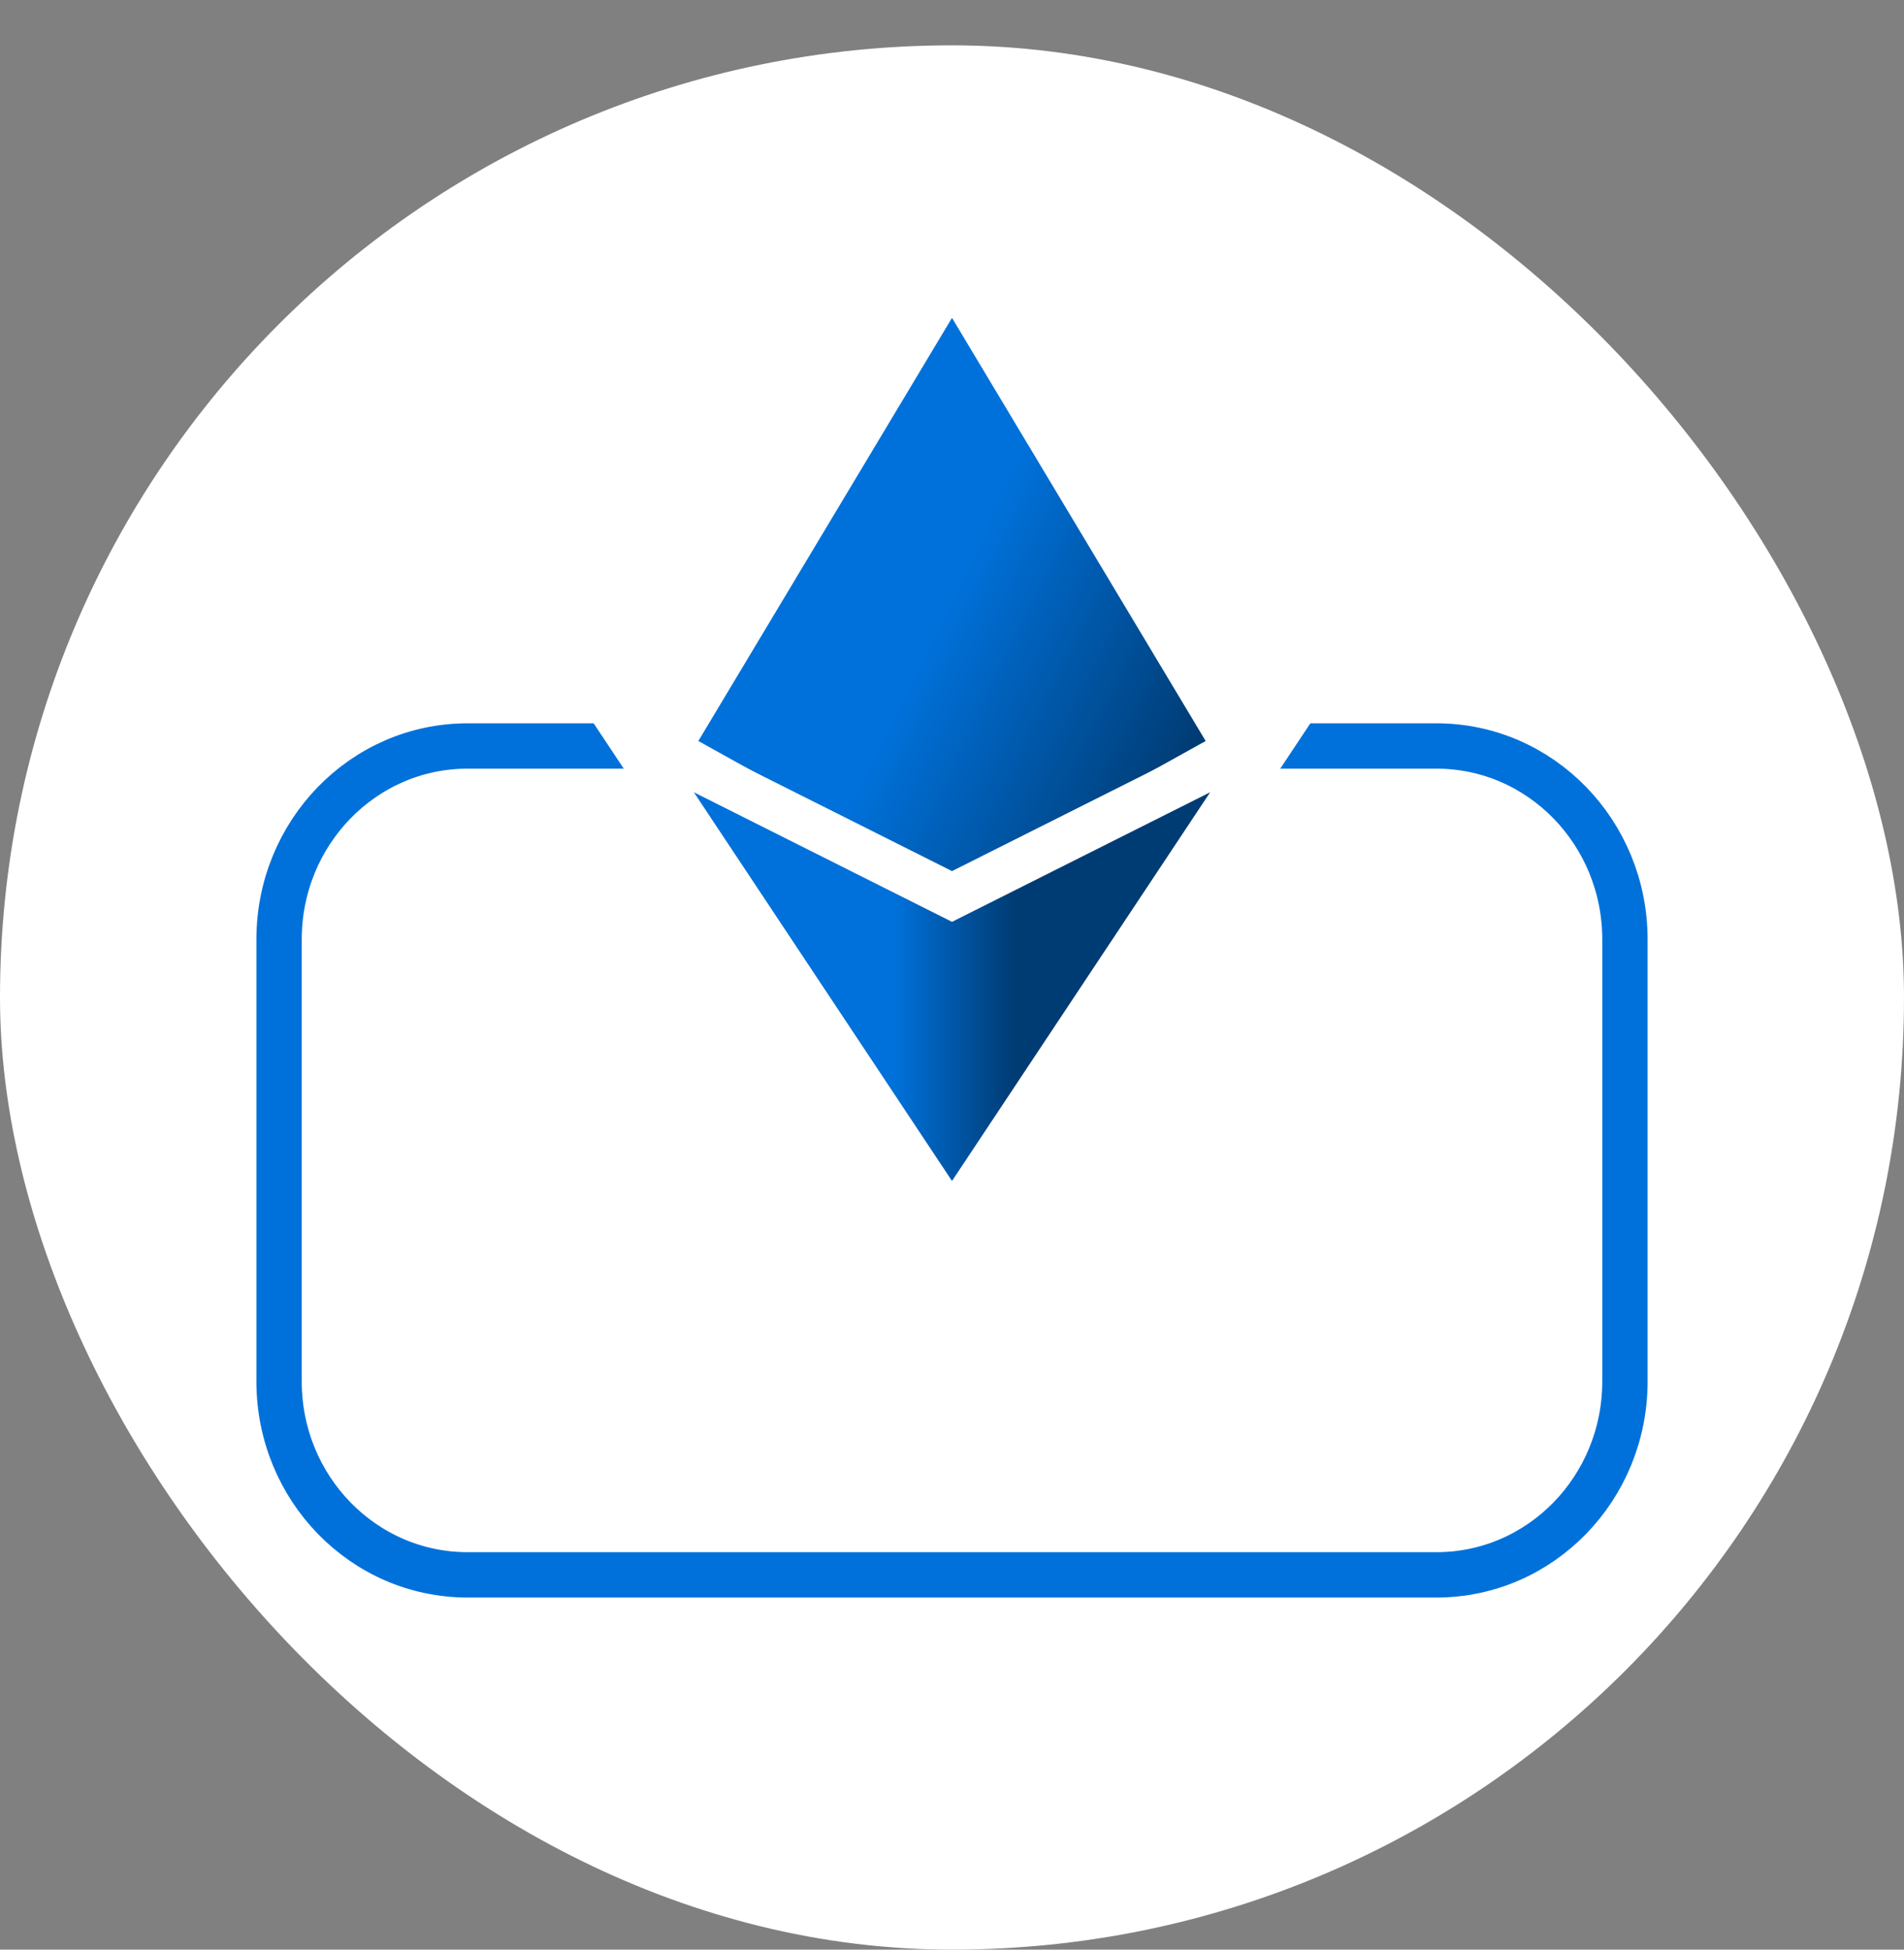 <svg width="42" height="43" viewBox="0 0 42 43" fill="none" xmlns="http://www.w3.org/2000/svg">
<rect x="0" y="0" width="42" height="43" fill="#808080" stroke="none"/>
<rect y="1" width="42" height="42" rx="21" fill="white"/>
<path d="M31.688 16.453H10.312C8.017 16.453 6.156 18.363 6.156 20.719V30.469C6.156 32.825 8.017 34.734 10.312 34.734H31.688C33.983 34.734 35.844 32.825 35.844 30.469V20.719C35.844 18.363 33.983 16.453 31.688 16.453Z" stroke="#0071DA"/>
<path d="M21 20.026L14.71 16.529L21 6.038L27.29 16.529L21 20.026Z" fill="url(#paint0_linear_46_429)" stroke="white"/>
<path d="M28.152 16.183L21 26.95L13.848 16.183L20.739 19.641L21 19.772L21.261 19.641L28.152 16.183Z" fill="url(#paint1_linear_46_429)" stroke="white"/>
<defs>
<linearGradient id="paint0_linear_46_429" x1="18.031" y1="12.188" x2="26.429" y2="16.279" gradientUnits="userSpaceOnUse">
<stop offset="0.331" stop-color="#0071DA"/>
<stop offset="1" stop-color="#003C74"/>
</linearGradient>
<linearGradient id="paint1_linear_46_429" x1="25.75" y1="21.938" x2="16.25" y2="21.938" gradientUnits="userSpaceOnUse">
<stop offset="0.356" stop-color="#003C74"/>
<stop offset="0.635" stop-color="#0071DA"/>
</linearGradient>
</defs>
</svg>
